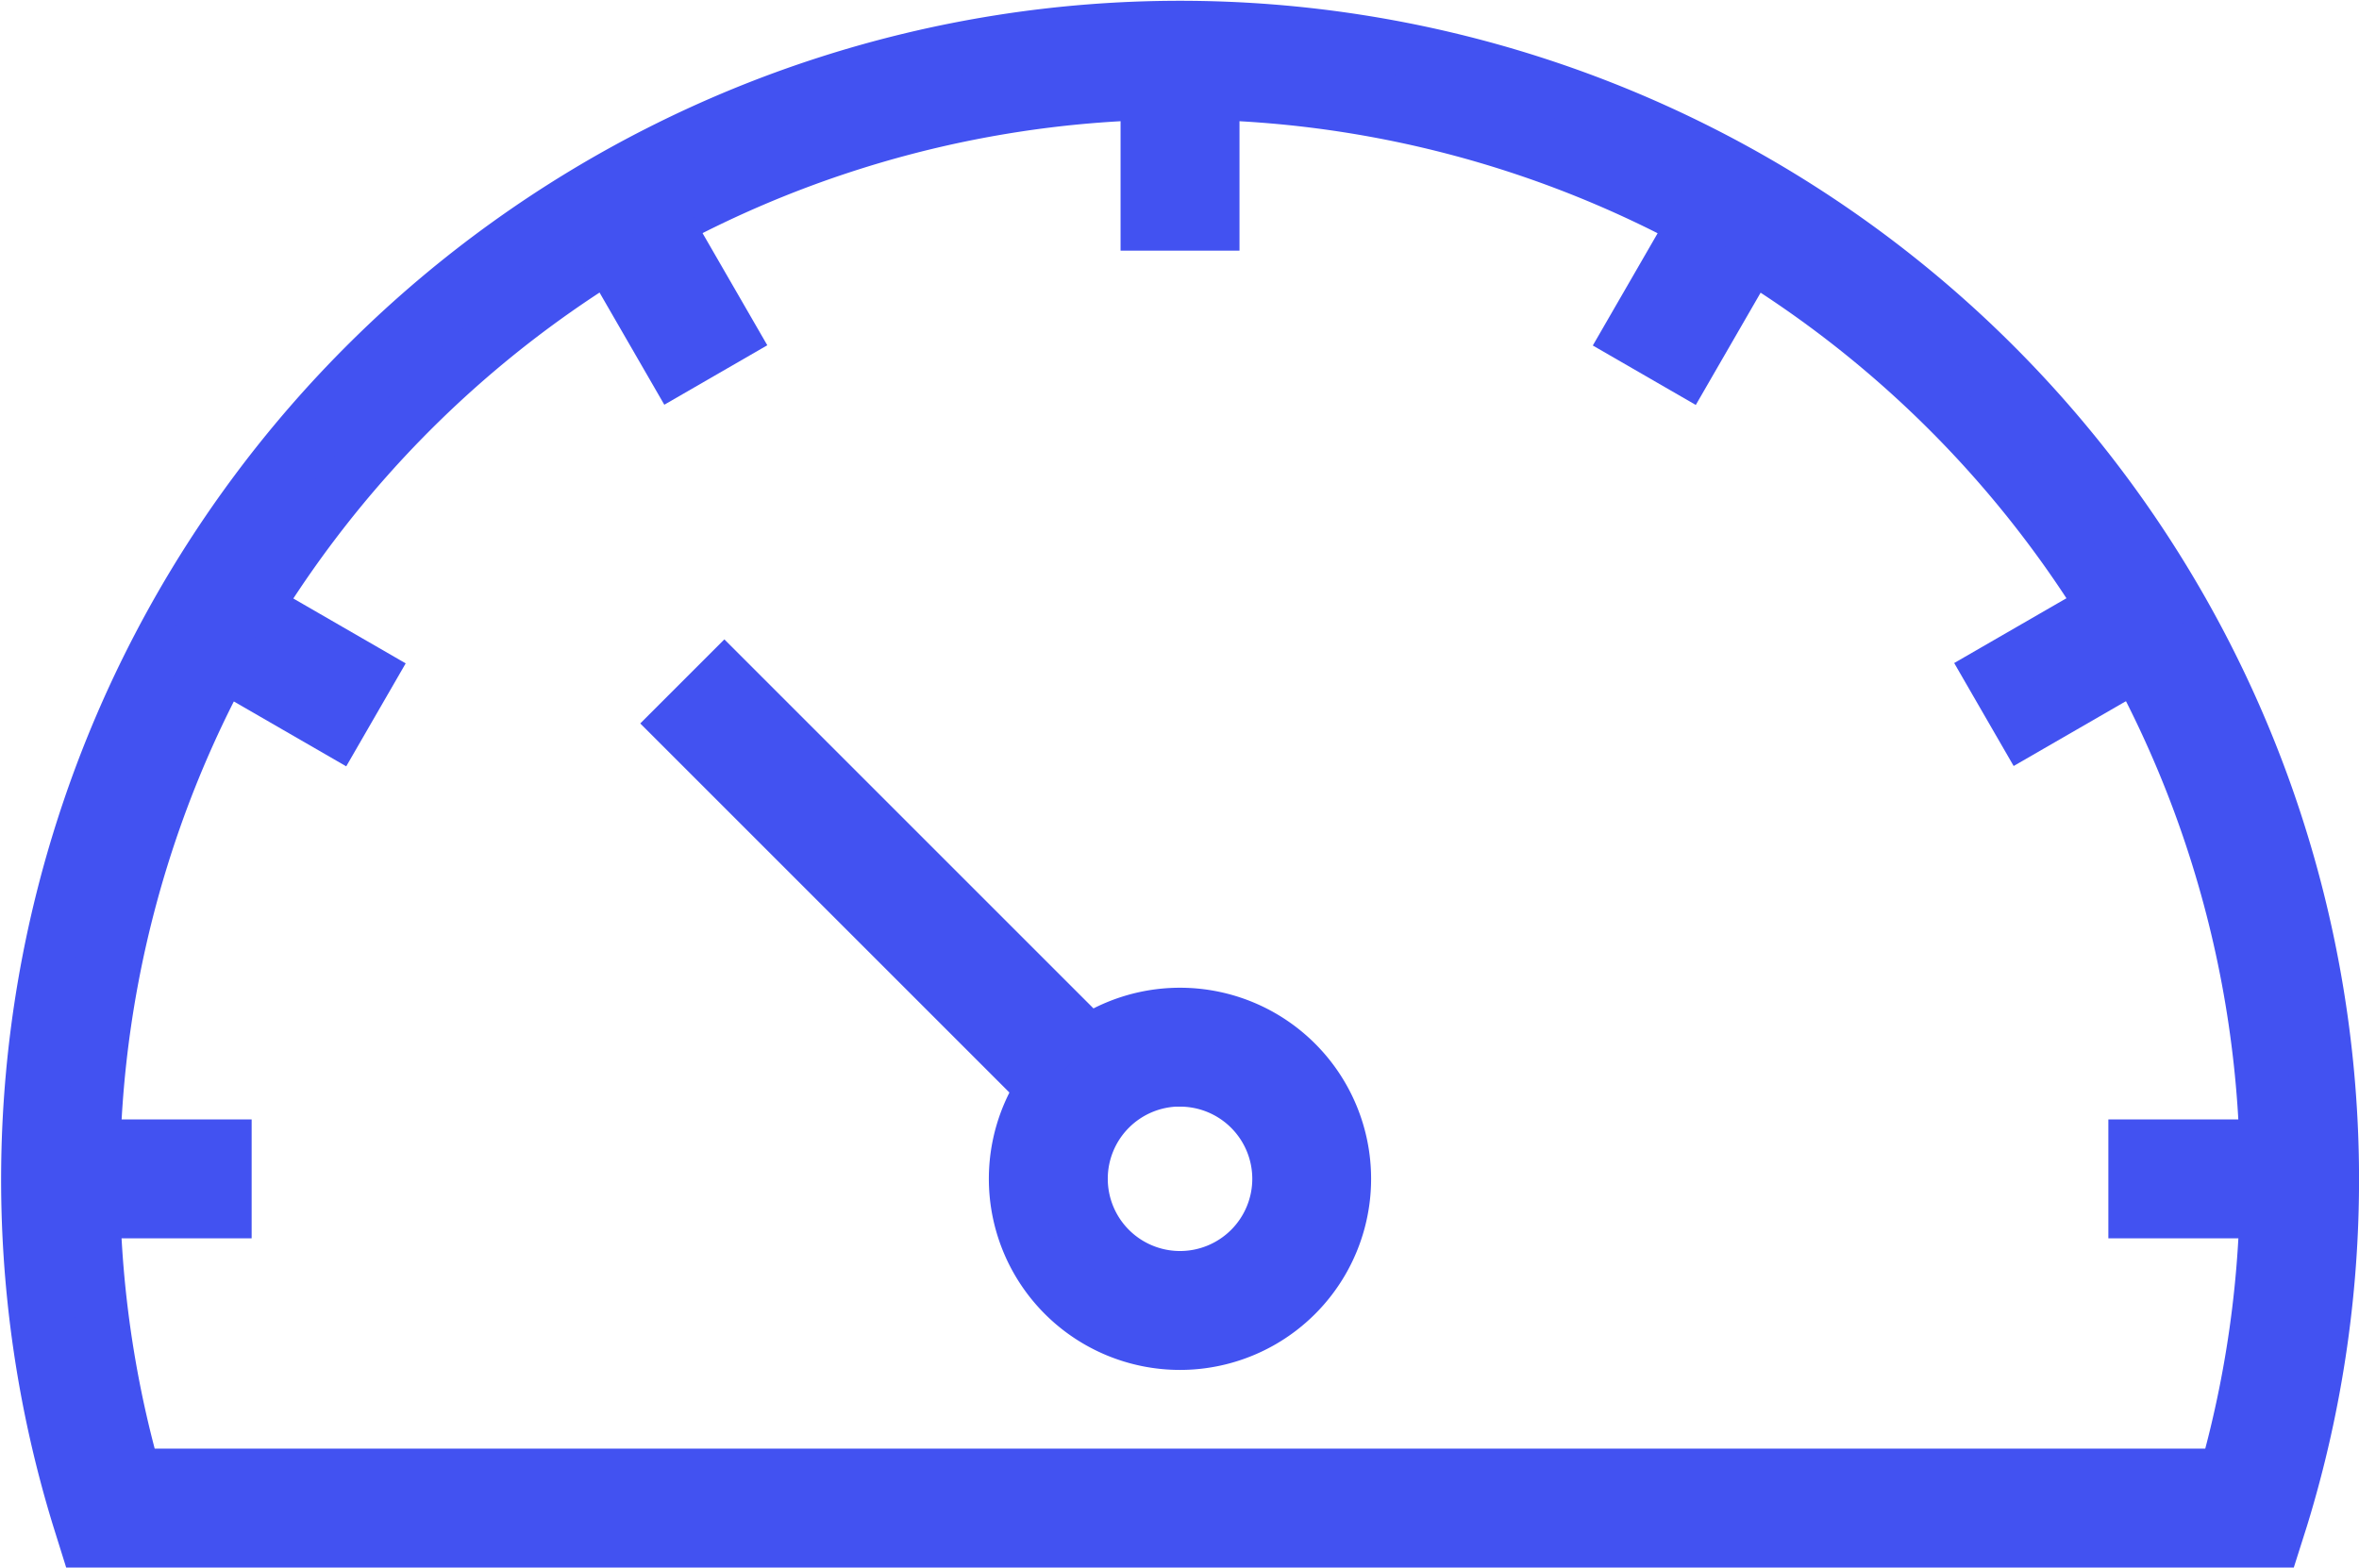 <svg xmlns="http://www.w3.org/2000/svg" width="44.434" height="29.531" viewBox="0 0 44.434 29.531">
  <g id="meter" transform="translate(-1.48 -13.504)">
    <g id="_2_PT" data-name="2 PT" transform="translate(1.999 14.015)">
      <path id="Path_3123" data-name="Path 3123" d="M44.32,42.535H3.094L2.958,42.1a21.707,21.707,0,1,1,41.5,0ZM4.013,41.295H43.4a20.467,20.467,0,1,0-39.388,0Z" transform="translate(-1.999 -14.015)" fill="#4252f1" stroke="#4252f1" stroke-width="1"/>
      <path id="Path_3124" data-name="Path 3124" d="M36,15h1.24v3.1H36Z" transform="translate(-14.912 -14.389)" fill="#4252f1" stroke="#4252f1" stroke-width="1"/>
      <path id="Path_3125" data-name="Path 3125" d="M0,0H1.24V3.1H0Z" transform="matrix(0.866, -0.5, 0.5, 0.866, 10.627, 3.746)" fill="#4252f1" stroke="#4252f1" stroke-width="1"/>
      <path id="Path_3126" data-name="Path 3126" d="M0,0H1.24V3.1H0Z" transform="matrix(0.5, -0.866, 0.866, 0.5, 3.135, 11.693)" fill="#4252f1" stroke="#4252f1" stroke-width="1"/>
      <path id="Path_3127" data-name="Path 3127" d="M3,48H6.1v1.24H3Z" transform="translate(-2.379 -26.922)" fill="#4252f1" stroke="#4252f1" stroke-width="1"/>
      <path id="Path_3128" data-name="Path 3128" d="M66,48h3.1v1.24H66Z" transform="translate(-26.306 -26.922)" fill="#4252f1" stroke="#4252f1" stroke-width="1"/>
      <path id="Path_3129" data-name="Path 3129" d="M0,0H3.1V1.24H0Z" transform="matrix(0.866, -0.5, 0.5, 0.866, 36.973, 12.163)" fill="#4252f1" stroke="#4252f1" stroke-width="1"/>
      <path id="Path_3130" data-name="Path 3130" d="M0,0H3.1V1.24H0Z" transform="matrix(0.5, -0.866, 0.866, 0.5, 30.166, 5.815)" fill="#4252f1" stroke="#4252f1" stroke-width="1"/>
      <path id="Path_3131" data-name="Path 3131" d="M35.1,50.2a3.1,3.1,0,1,1,3.1-3.1A3.1,3.1,0,0,1,35.1,50.2Zm0-4.962A1.861,1.861,0,1,0,36.962,47.1,1.861,1.861,0,0,0,35.1,45.24Z" transform="translate(-13.393 -25.403)" fill="#4252f1" stroke="#4252f1" stroke-width="1"/>
      <path id="Path_3132" data-name="Path 3132" d="M0,0H1.24V10.272H0Z" transform="translate(12.248 13.118) rotate(-45)" fill="#4252f1" stroke="#4252f1" stroke-width="1"/>
    </g>
  </g>
</svg>
